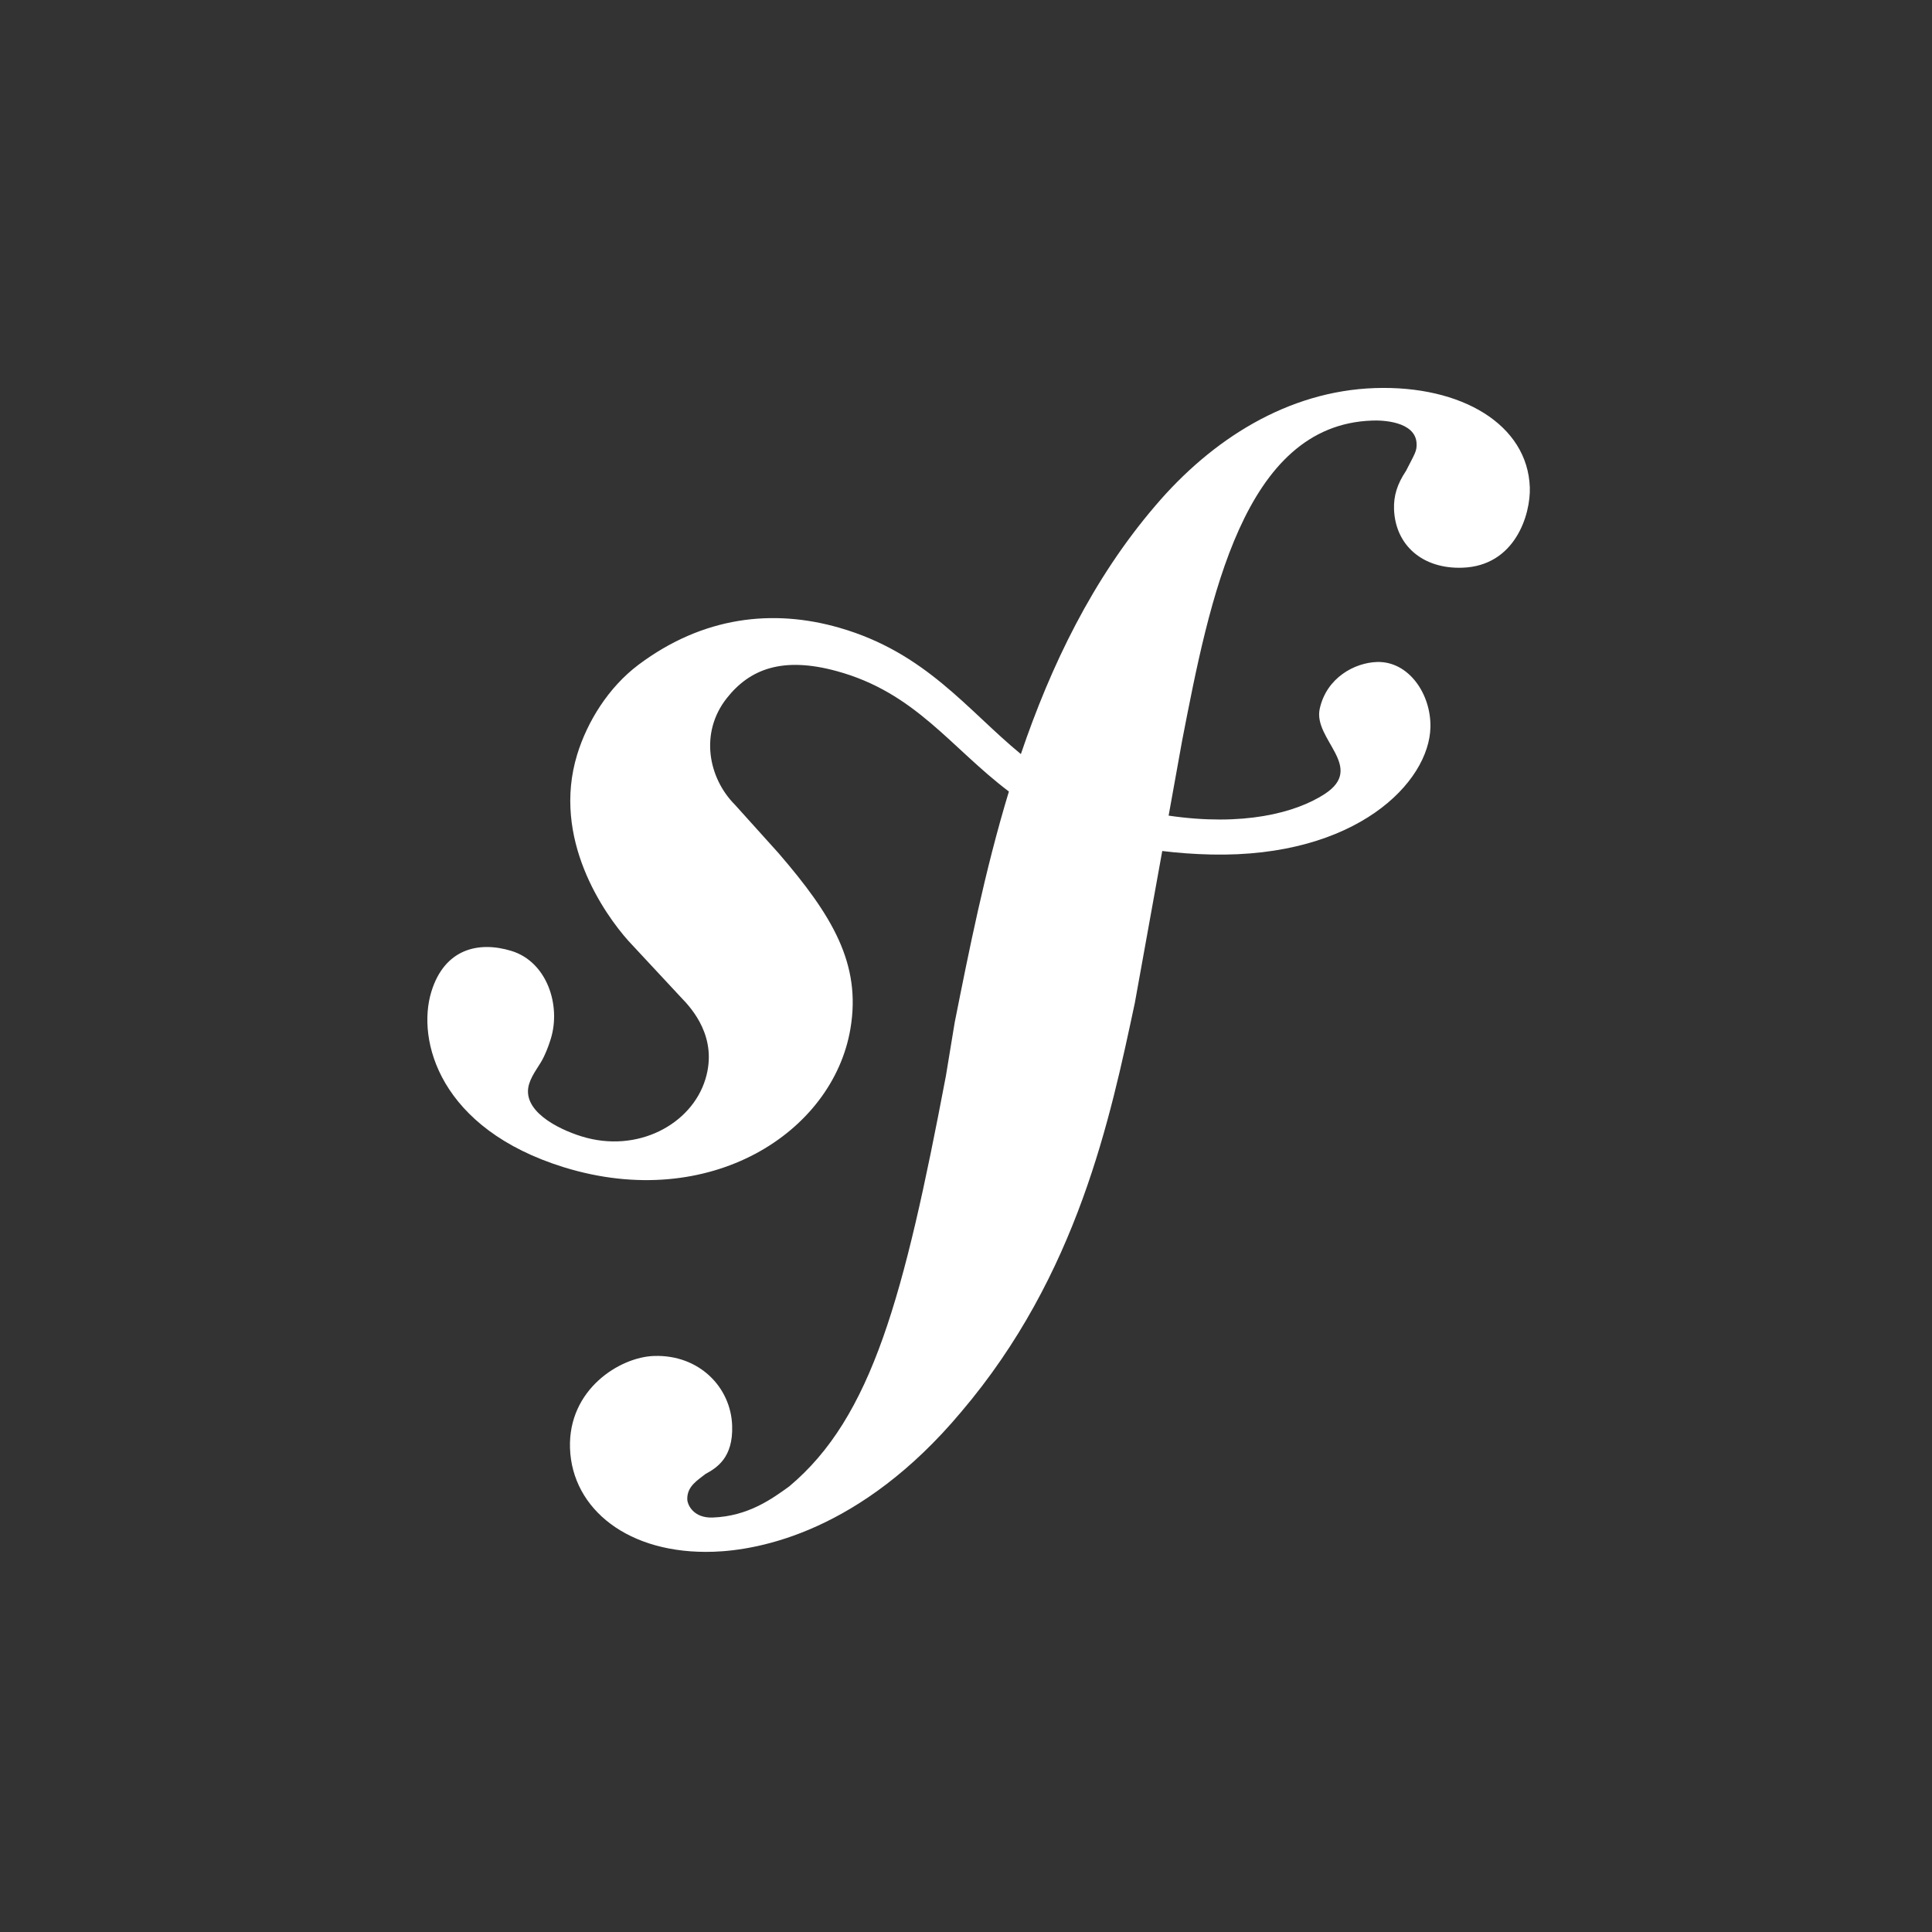 <?xml version="1.0" encoding="UTF-8"?>
<svg width="90px" height="90px" viewBox="0 0 90 90" version="1.1" xmlns="http://www.w3.org/2000/svg" xmlns:xlink="http://www.w3.org/1999/xlink">
    <rect x="0" y="0" width="90" height="90" fill="#333333" stroke="none"/>
    <!-- Generator: Sketch 41.2 (35397) - http://www.bohemiancoding.com/sketch -->
    <title>community/card/logo/symfony</title>
    <desc>Created with Sketch.</desc>
    <defs></defs>
    <g id="Symbols" stroke="none" stroke-width="1" fill="none" fill-rule="evenodd">
        <g id="community/card/logo/symfony" fill="#FFFFFF">
            <path d="M64.046,18.078 C59.99,18.217 56.449,20.463 53.814,23.566 C50.897,26.972 48.955,31.007 47.556,35.128 C45.055,33.071 43.125,30.404 39.11,29.246 C36.007,28.349 32.748,28.719 29.751,30.961 C28.332,32.026 27.353,33.632 26.888,35.147 C25.685,39.077 28.154,42.576 29.276,43.832 L31.731,46.47 C32.236,46.988 33.455,48.338 32.86,50.274 C32.218,52.38 29.689,53.741 27.097,52.939 C25.938,52.581 24.276,51.716 24.648,50.497 C24.802,50 25.158,49.624 25.35,49.197 C25.523,48.828 25.608,48.548 25.661,48.382 C26.135,46.833 25.487,44.814 23.832,44.3 C22.287,43.825 20.707,44.203 20.094,46.197 C19.398,48.468 20.481,52.585 26.274,54.377 C33.061,56.471 38.801,52.761 39.616,47.922 C40.13,44.894 38.765,42.641 36.27,39.746 L34.235,37.487 C33.003,36.251 32.579,34.144 33.854,32.526 C34.93,31.158 36.462,30.576 38.975,31.262 C42.64,32.26 44.273,34.813 46.998,36.872 C45.874,40.579 45.138,44.297 44.473,47.633 L44.064,50.119 C42.116,60.377 40.628,66.013 36.762,69.245 C35.984,69.803 34.869,70.635 33.191,70.693 C32.311,70.721 32.028,70.112 32.016,69.849 C31.996,69.231 32.516,68.945 32.861,68.666 C33.379,68.383 34.16,67.913 34.106,66.413 C34.05,64.637 32.584,63.097 30.468,63.166 C28.88,63.216 26.462,64.717 26.553,67.463 C26.648,70.298 29.277,72.424 33.246,72.286 C35.368,72.214 40.104,71.351 44.771,65.778 C50.204,59.393 51.723,52.073 52.865,46.719 L54.142,39.643 C54.849,39.73 55.608,39.789 56.432,39.807 C63.2,39.952 66.583,36.435 66.635,33.875 C66.667,32.326 65.622,30.8 64.155,30.838 C63.109,30.867 61.794,31.567 61.477,33.022 C61.168,34.449 63.63,35.737 61.707,36.989 C60.341,37.877 57.889,38.502 54.439,37.995 L55.066,34.514 C56.345,27.911 57.926,19.791 63.919,19.592 C64.356,19.571 65.953,19.612 65.991,20.672 C66.001,21.026 65.912,21.12 65.501,21.929 C65.079,22.561 64.921,23.1 64.939,23.718 C64.998,25.403 66.275,26.511 68.123,26.446 C70.595,26.363 71.306,23.949 71.265,22.706 C71.163,19.787 68.099,17.943 64.046,18.078 L64.046,18.078 Z" id="Shape"></path>
        </g>
    </g>
</svg>